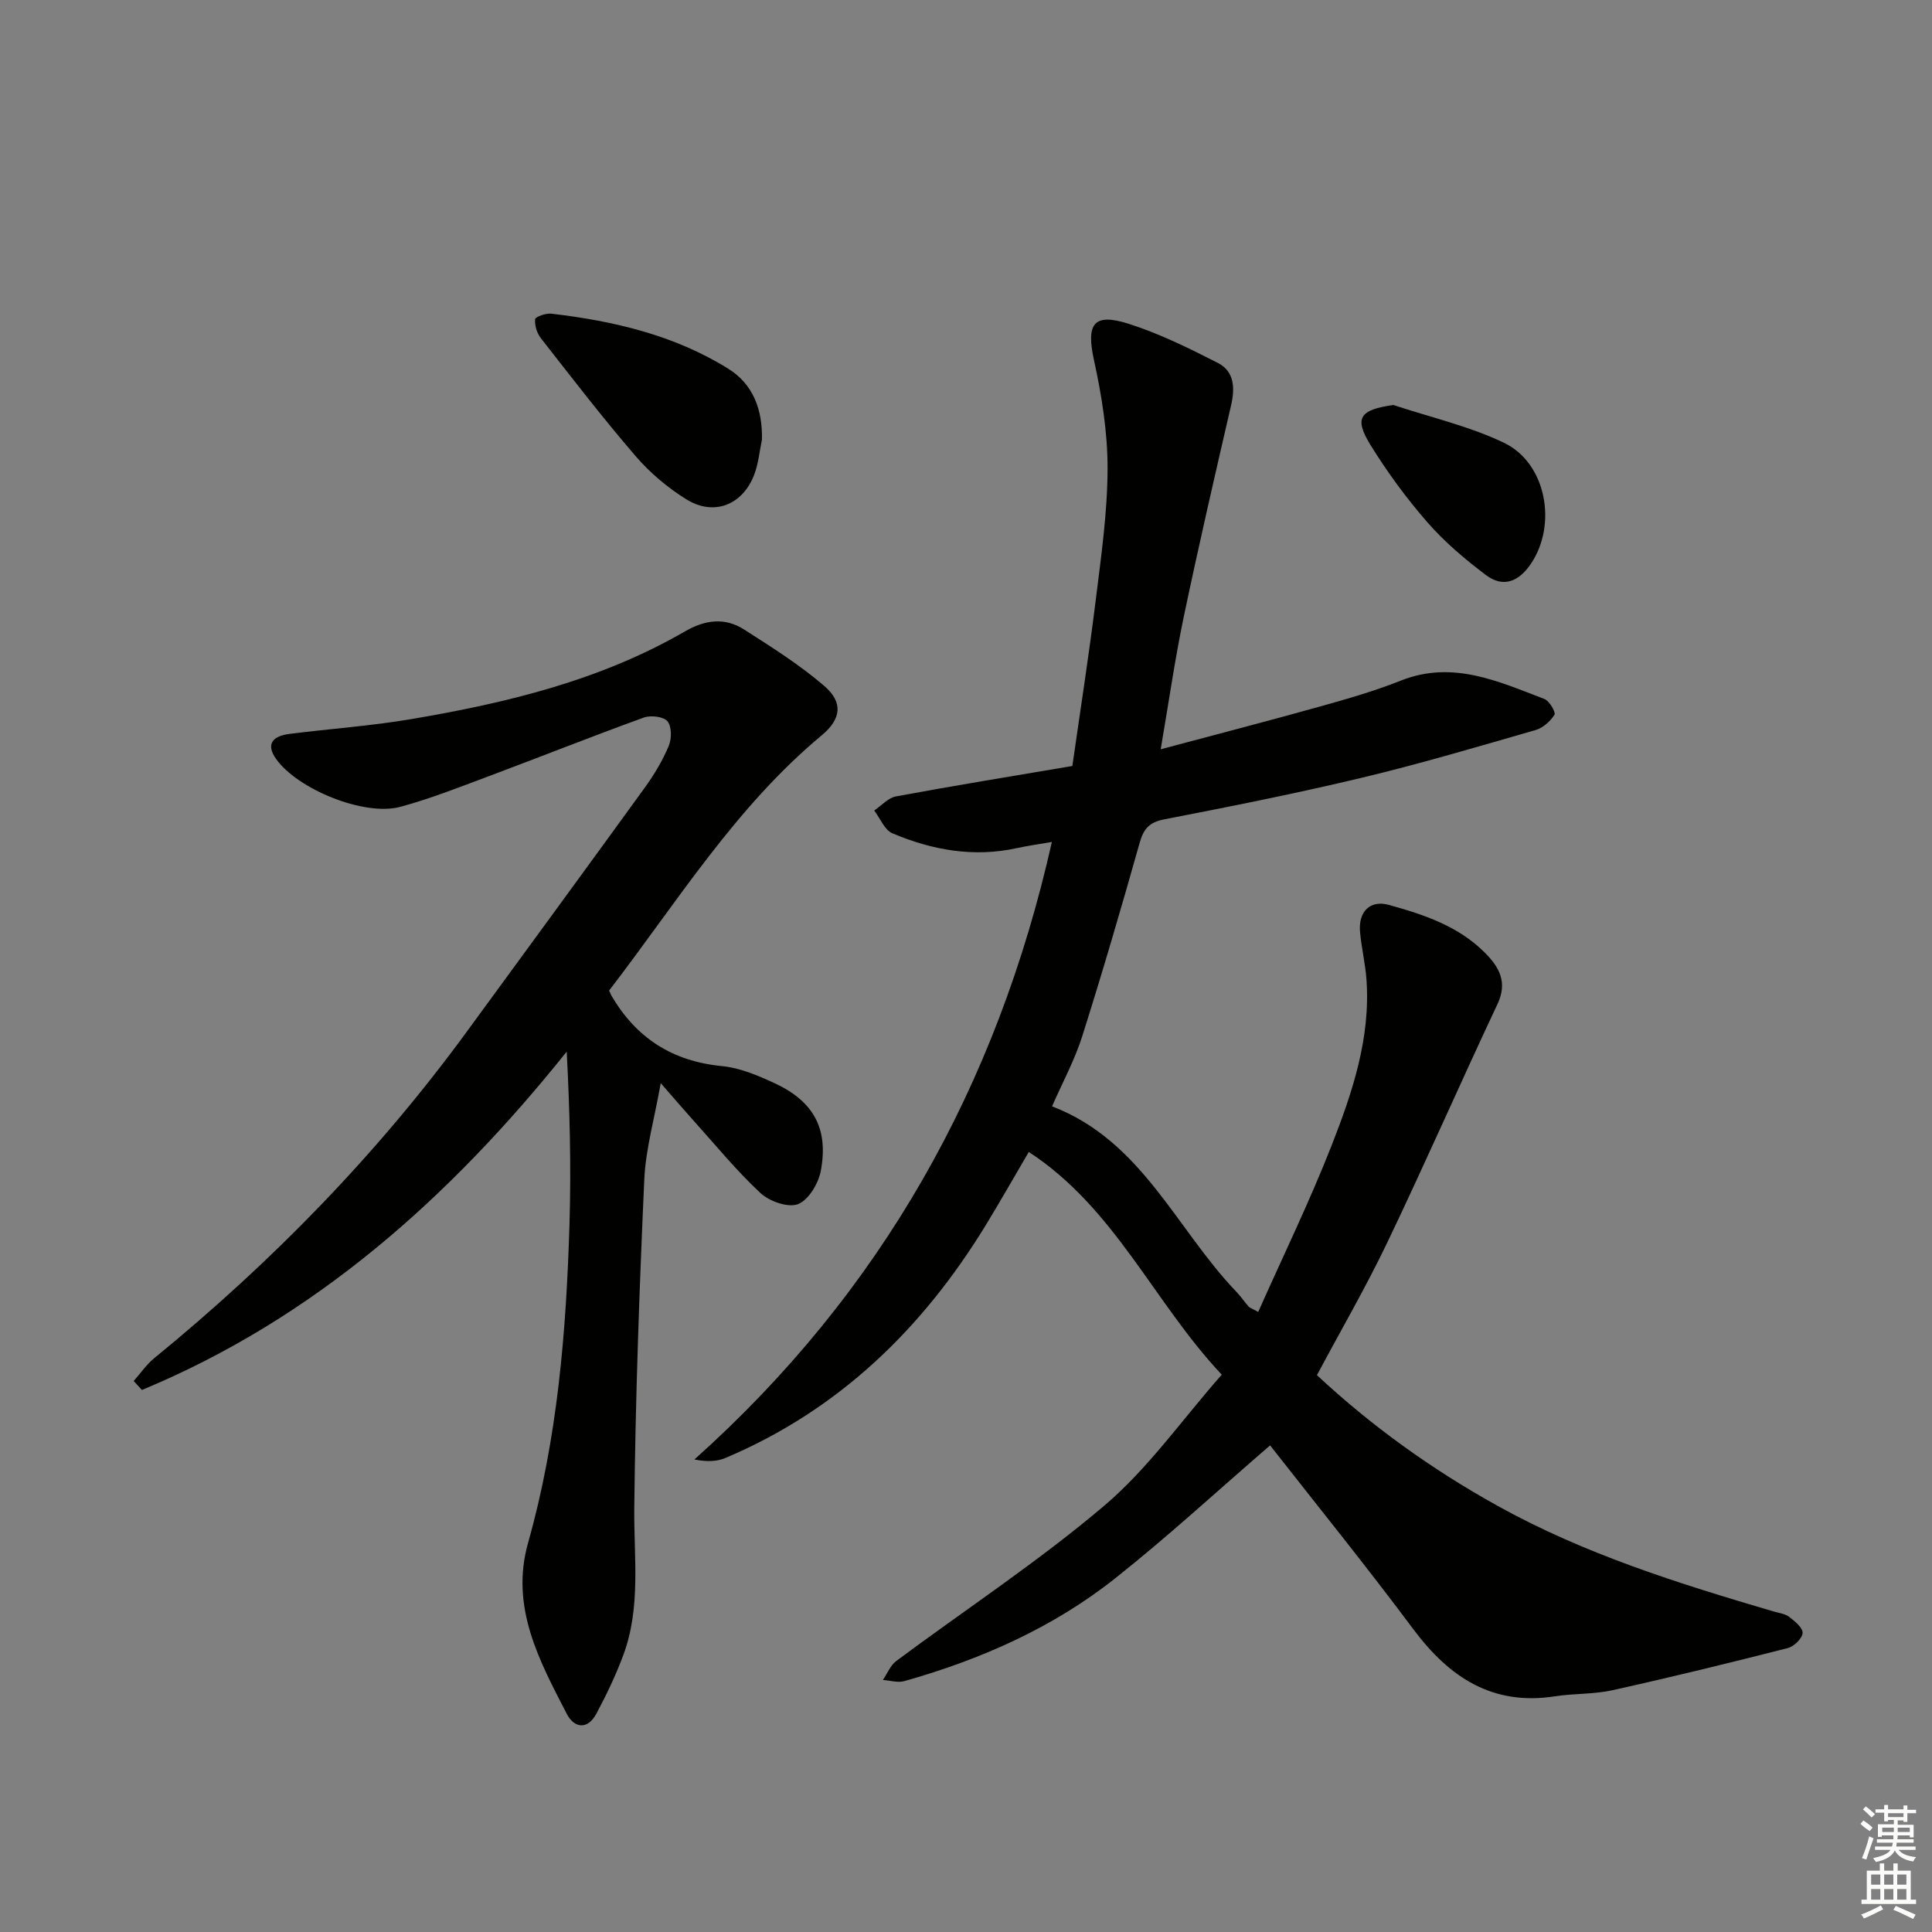 <svg enable-background="new 0 0 400 400" viewBox="0 0 400 400" xmlns="http://www.w3.org/2000/svg"><rect x="0" y="0" width="400" height="400" fill="#808080" stroke="none"/><g fill="#010100"><path d="m262.96 299.25c-10.94 9.44-21.18 18.89-32.08 27.53-12.91 10.24-27.84 16.81-43.66 21.28-1.35.38-2.95-.14-4.43-.24.91-1.32 1.55-3.01 2.76-3.92 14.4-10.72 29.48-20.62 43.13-32.21 9.02-7.66 16.01-17.7 24.27-27.08-14.13-15.01-22.08-34.45-39.95-46.11-3.12 5.31-5.96 10.33-8.96 15.24-13.11 21.41-30.4 38.18-53.78 48.09-1.76.75-3.78.87-6.49.34 38.69-34.62 62.64-77.31 74.01-127.85-2.53.44-4.9.76-7.23 1.27-8.96 1.97-17.55.42-25.8-3.07-1.62-.69-2.52-3.1-3.75-4.71 1.49-1.01 2.87-2.62 4.49-2.92 11.89-2.21 23.84-4.15 36.53-6.3 1.62-11.35 3.41-22.79 4.83-34.27 1.12-9.07 2.44-18.19 2.46-27.29.02-7.51-1.21-15.13-2.82-22.5-1.62-7.44-.13-9.81 7.13-7.51 6.4 2.03 12.53 5.06 18.54 8.13 3.41 1.75 3.55 5.17 2.72 8.78-3.36 14.53-6.71 29.06-9.77 43.65-1.83 8.73-3.09 17.57-4.8 27.55 11.57-3.09 22.38-5.89 33.14-8.9 5.59-1.56 11.2-3.18 16.59-5.32 10.7-4.25 20.15.16 29.72 3.81 1.03.39 2.39 2.78 2.08 3.26-.87 1.36-2.39 2.73-3.92 3.17-11.96 3.44-23.9 6.99-36 9.88-13.54 3.24-27.21 5.96-40.89 8.61-3.14.61-4.27 1.99-5.09 4.9-3.78 13.4-7.68 26.77-11.89 40.05-1.54 4.86-4.02 9.41-6.23 14.47 18.61 7.12 25.68 25.4 38.16 38.39.92.96 1.67 2.07 2.54 3.07.2.23.57.33 1.98 1.1 5.13-11.54 10.64-22.84 15.21-34.5 4.3-10.97 8.08-22.24 7.2-34.36-.24-3.29-1.04-6.54-1.33-9.83-.37-4.2 2.09-6.65 5.97-5.58 7.21 2 14.35 4.36 19.85 9.87 2.99 2.99 4.78 6.1 2.64 10.66-7.7 16.37-14.96 32.95-22.77 49.27-4.43 9.27-9.61 18.18-14.61 27.56 11.31 10.55 23.78 19.5 37.38 27.05 18.03 10.01 37.5 16.09 57.11 21.86 1.11.33 2.4.47 3.27 1.13 1.18.9 2.86 2.28 2.79 3.35-.08 1.14-1.8 2.79-3.08 3.12-12.05 3.07-24.14 6.03-36.28 8.72-3.86.86-7.95.65-11.89 1.26-12.95 2.01-21.86-3.9-29.31-13.84-9.72-13.04-19.98-25.72-29.69-38.11z"/><path d="m126.11 205.08c.3.68.36.84.44.98 5.13 8.84 12.66 13.68 22.96 14.67 3.7.36 7.39 1.93 10.83 3.52 8.1 3.75 11.24 9.42 9.6 18.16-.49 2.61-2.53 6.03-4.71 6.89-2.04.8-5.92-.56-7.77-2.28-4.98-4.63-9.31-9.95-13.88-15.02-1.99-2.21-3.92-4.47-6.78-7.75-1.32 7.44-3.13 13.69-3.41 20.01-1.02 22.6-1.82 45.23-2.07 67.85-.11 10.28 1.42 20.62-2.27 30.56-1.55 4.17-3.49 8.23-5.59 12.15-1.8 3.35-4.56 3.02-6.12.01-5.72-11.08-11.75-22.15-8-35.43 6.1-21.59 7.9-43.77 8.57-66.05.35-11.73.06-23.47-.58-35.62-24.2 30.23-52.18 55.2-87.95 70.05-.57-.62-1.13-1.24-1.7-1.86 1.41-1.59 2.64-3.41 4.27-4.74 24.36-19.9 46.17-42.23 64.75-67.66 12.28-16.8 24.58-33.58 36.79-50.44 1.94-2.68 3.68-5.59 4.96-8.63.63-1.48.64-4.02-.25-5.11-.81-.98-3.46-1.3-4.9-.78-10.76 3.9-21.4 8.14-32.12 12.15-6.05 2.26-12.09 4.66-18.31 6.34-7.45 2.01-21.32-3.67-25.73-9.95-1.98-2.81-1.03-4.67 2.84-5.16 8.4-1.06 16.87-1.65 25.2-3.06 19.72-3.35 39.1-8 56.64-18.16 4.14-2.4 8.25-2.94 12.23-.39 5.71 3.65 11.51 7.3 16.62 11.7 3.91 3.37 3.53 6.81-.51 10.18-17.93 14.91-30 34.61-44.05 52.87z"/><path d="m157.75 91.04c-.51 2.41-.72 4.93-1.59 7.21-2.39 6.3-8.34 8.67-14.04 5.14-3.88-2.4-7.54-5.49-10.52-8.95-6.81-7.91-13.19-16.2-19.62-24.42-.81-1.04-1.31-2.65-1.19-3.92.05-.51 2.22-1.29 3.33-1.16 12.91 1.5 25.46 4.44 36.63 11.38 5.2 3.22 7.15 8.53 7 14.72z"/><path d="m288.48 83.85c7.65 2.54 15.65 4.36 22.88 7.81 8.8 4.2 11.1 16.96 5.58 25.09-2.48 3.66-5.7 5.01-9.28 2.32-4.34-3.27-8.57-6.85-12.13-10.93-4.36-4.99-8.33-10.41-11.81-16.05-3.44-5.59-2.17-7.26 4.76-8.24z"/></g><path d="m385.2 377.6.6-.7c.6.4 1.3.9 1.9 1.5l-.6.7c-.8-.5-1.4-1-1.9-1.5zm.3 7.1c.6-1.4 1.1-2.9 1.5-4.5.3.1.6.3.9.4-.5 1.4-1 2.9-1.5 4.4zm.2-10.1.6-.6c.7.5 1.3 1.1 1.9 1.6l-.7.7c-.6-.6-1.2-1.2-1.8-1.7zm8.4-.8h.8v.9h1.8v.7h-1.8v1.8h-.8v-.3h-1.2v.9h3.3v2.6h-.8v-.4h-2.5c0 .3 0 .6-.1.8h3.4v.7h-3.5c0 .3-.1.6-.1.8h4v.7h-3.5c.7.9 1.9 1.3 3.6 1.5-.2.2-.4.5-.6.9-1.9-.3-3.2-1.1-3.8-2.3-.5 1.1-1.8 2-3.9 2.4-.2-.3-.4-.5-.6-.8 1.9-.4 3.1-.9 3.6-1.7h-3.2v-.7h3.5c.1-.2.1-.5.2-.8h-3.3v-.7h3.4c0-.2 0-.5 0-.8h-2.4v.3h-.8v-2.6h3.3v-.9h-1.2v.3h-.8v-1.8h-1.8v-.7h1.8v-.9h.8v.9h3.2zm-4.4 5.5h2.4c0-.3 0-.6 0-.9h-2.4zm1.2-3.1h3.2v-.8h-3.2zm4.4 2.2h-2.4v.9h2.5v-.9z" fill="#fbfcfa"/><path d="m389.2 385.8h.9v1.5h1.9v-1.5h.9v1.5h2.7v6h1.1v.9h-11.3v-.9h1.1v-6h2.7zm.2 8.7.5.8c-1.2.6-2.5 1.3-4 1.9-.2-.3-.3-.6-.6-.8 1.6-.6 3-1.3 4.1-1.9zm-2-4.3h1.9v-2.1h-1.9zm0 3.1h1.9v-2.2h-1.9zm2.7-3.1h1.9v-2.1h-1.9zm0 3.1h1.9v-2.2h-1.9zm2.4 1.3c1.4.6 2.7 1.2 4.1 1.8l-.5.9c-1.5-.7-2.8-1.4-4.1-1.9zm2.2-6.5h-1.9v2.1h1.9zm-1.9 5.2h1.9v-2.2h-1.9z" fill="#fbfcfa"/></svg>